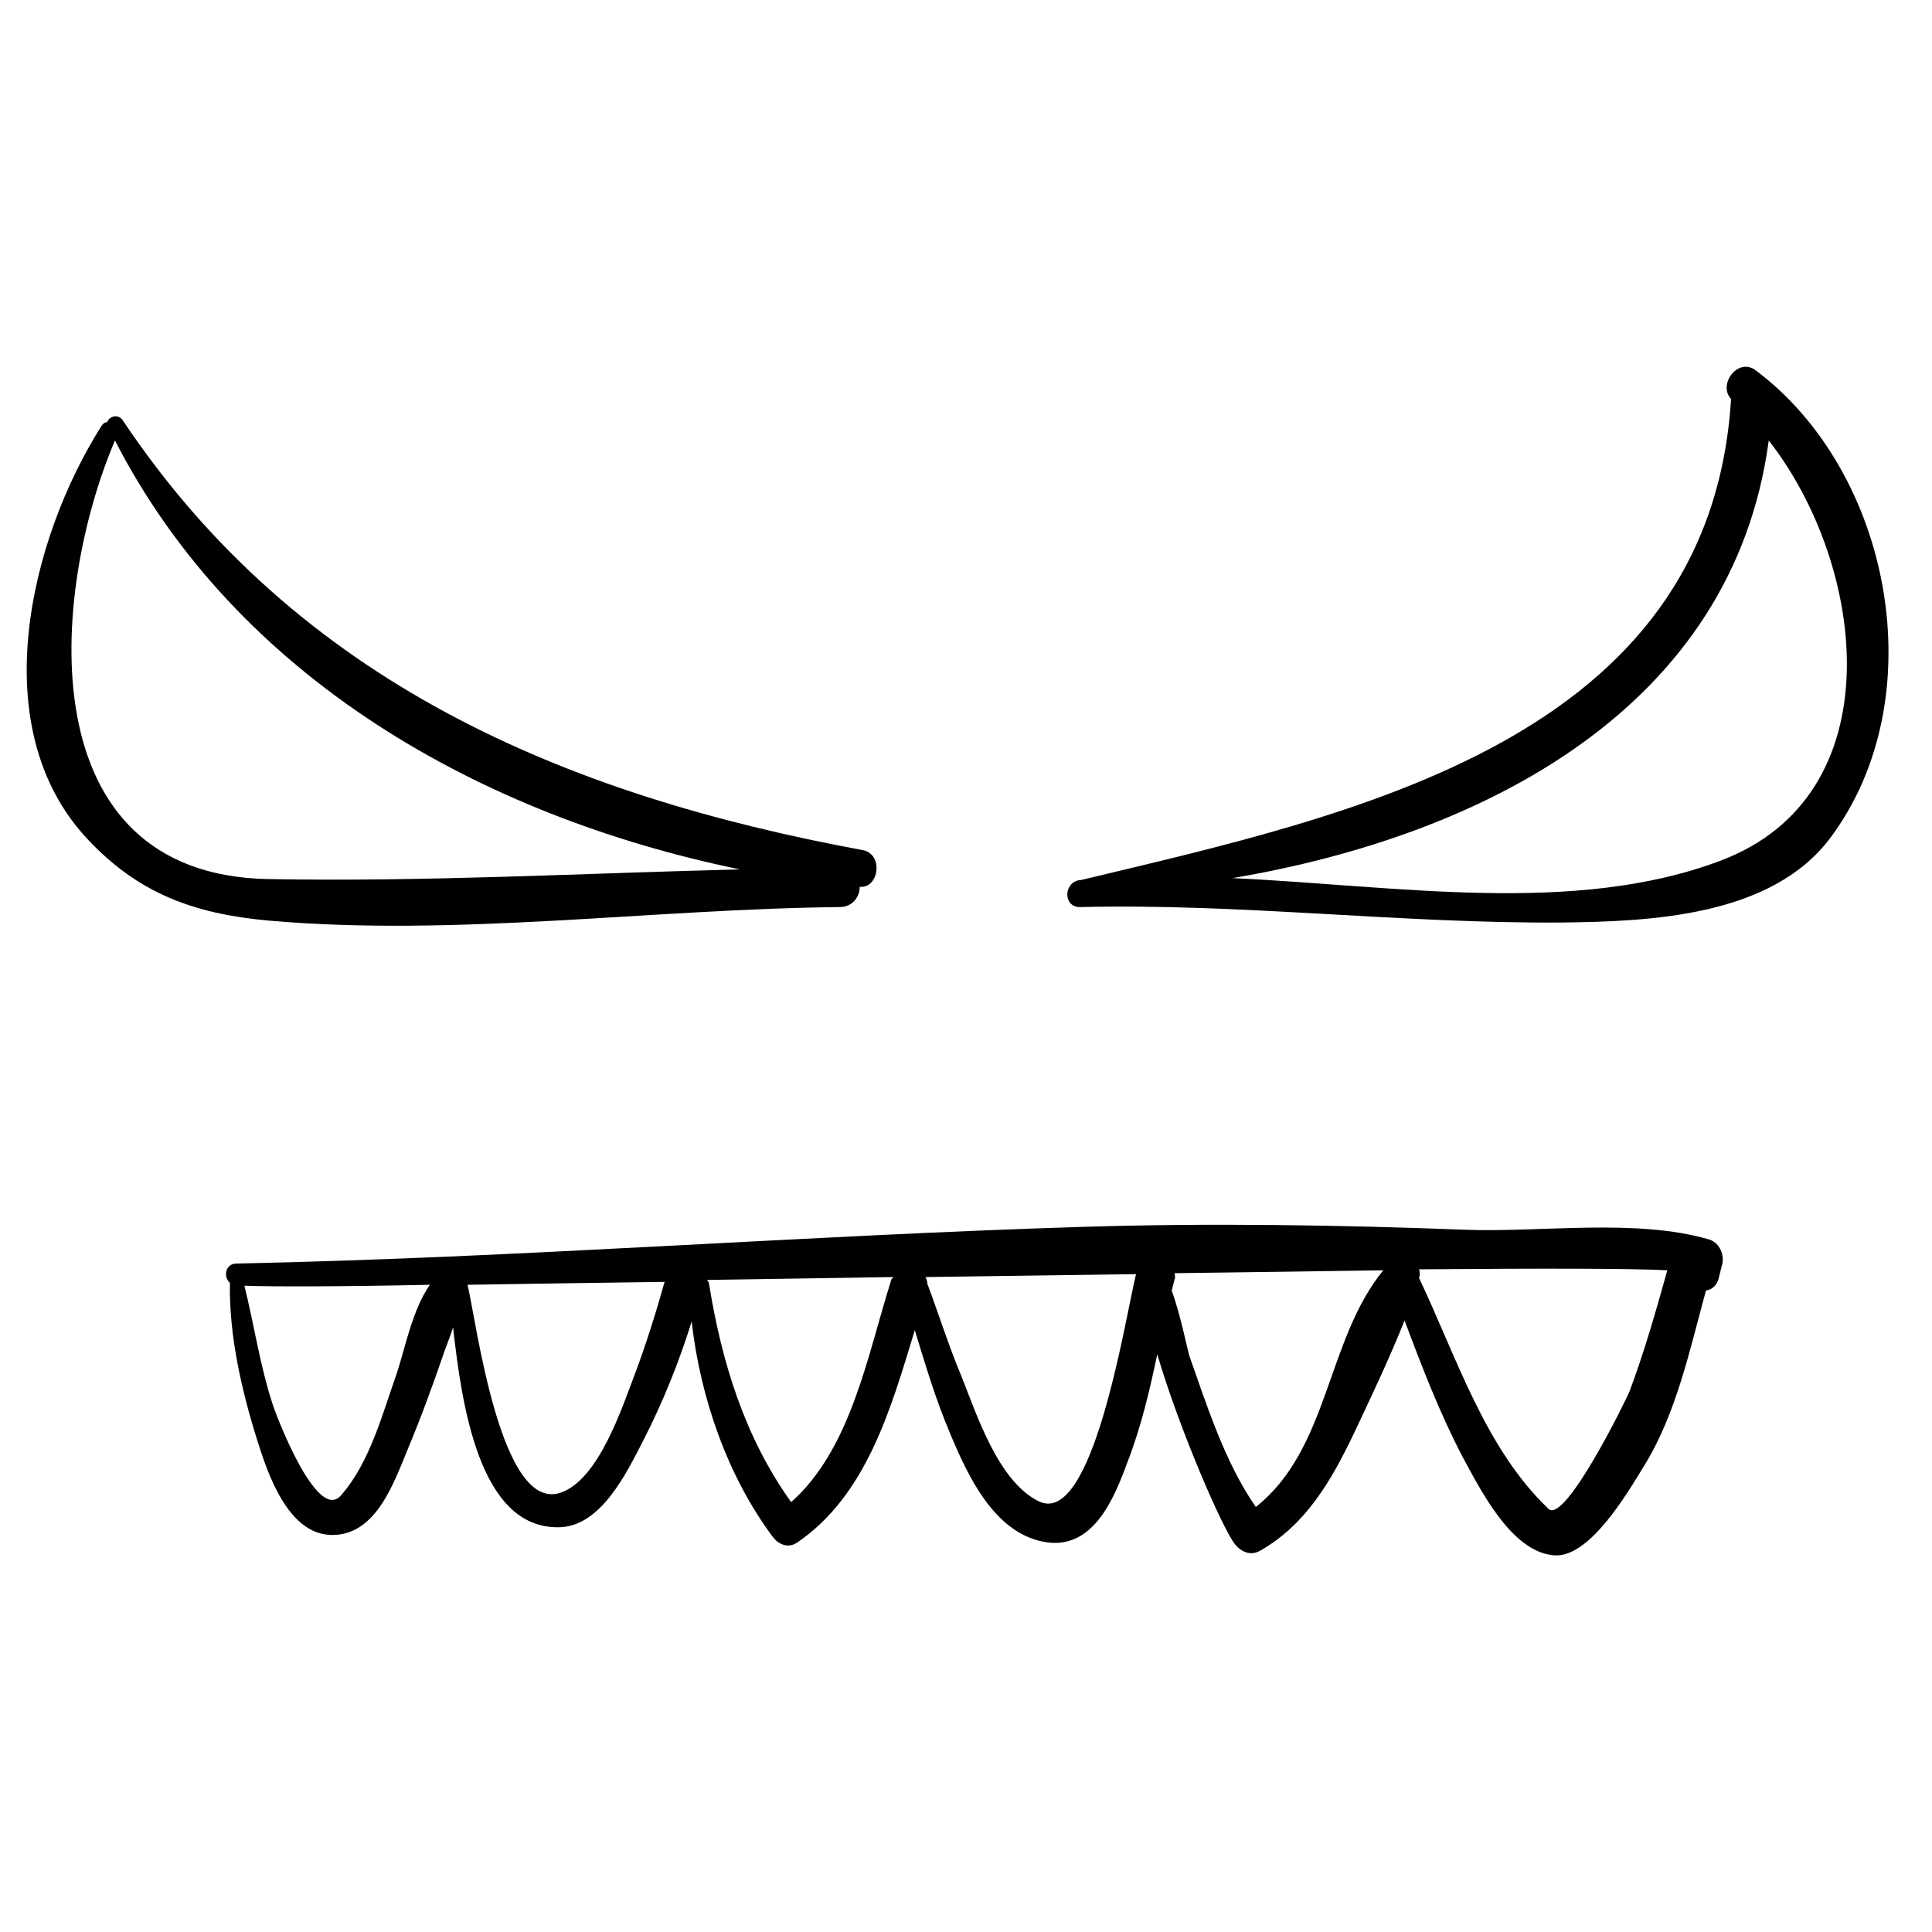<?xml version="1.0" encoding="utf-8"?>
<!-- Generator: Adobe Illustrator 18.0.0, SVG Export Plug-In . SVG Version: 6.00 Build 0)  -->
<!DOCTYPE svg PUBLIC "-//W3C//DTD SVG 1.1//EN" "http://www.w3.org/Graphics/SVG/1.1/DTD/svg11.dtd">
<svg version="1.1" id="Capa_1" xmlns="http://www.w3.org/2000/svg" xmlns:xlink="http://www.w3.org/1999/xlink" x="0px" y="0px"
	 viewBox="0 0 200 200" enable-background="new 0 0 200 200" xml:space="preserve">
<path d="M89.3,88c-30.9-5.7-58.5-17.4-76.6-44.5c-0.5-0.7-1.4-0.4-1.6,0.2c-0.2,0-0.4,0.1-0.6,0.4C3.1,55.8-1.7,75.3,9,86.8
	c5.3,5.7,11.1,7.8,18.8,8.5c19.4,1.7,39.6-1.2,59.1-1.4c1.4,0,2.1-1.1,2.1-2.1C91,92,91.5,88.4,89.3,88z M27.7,91
	C3,90.5,5.1,61.6,11.9,45.6c12.7,24.7,38,38.9,64.7,44.4C60.3,90.4,44,91.3,27.7,91z"/>
<path d="M181.7,38.3c-1.8-1.3-3.9,1.5-2.5,3c0,0,0,0,0,0c-2.2,35.3-38.9,43-67.3,49.8c0,0-0.1,0-0.1,0c-1.7,0.2-1.8,2.8,0,2.8
	c16.6-0.4,33.1,1.7,49.7,1.6c9.3-0.1,21.9-0.6,28-8.8C200.3,72.2,195.8,48.8,181.7,38.3z M178.1,89.1c-15.1,5.7-33.4,2.6-50.5,1.8
	c26-4.4,51.8-17.6,55.5-45.3C193.2,58.5,196.2,82.3,178.1,89.1z"/>
<path d="M176.9,128.3c-7.6-2.2-17.3-0.7-25.3-1c-13.1-0.5-26.3-0.7-39.4-0.3c-29.2,0.9-58.4,3.2-87.7,3.8c-1.2,0-1.4,1.4-0.7,2
	c-0.1,5.4,1.2,11.1,2.8,16.2c1.1,3.5,3.2,9.9,7.8,9.9c4.6,0,6.4-5.5,7.9-9.1c1.3-3.1,2.5-6.4,3.6-9.6c0.3-0.9,0.7-1.8,1-2.8
	c0.9,8,2.7,20.8,10.9,20.7c4.4,0,7.1-5.7,8.8-9c2-3.9,3.7-8.1,5-12.3c0.9,7.9,3.7,16,8.4,22.3c0.6,0.8,1.6,1.2,2.5,0.6
	c7.2-4.9,9.7-13.8,12.2-22c1.1,3.6,2.2,7.3,3.7,10.8c1.8,4.3,4.5,10.1,9.6,11.1c5.1,1,7.3-4.4,8.7-8.2c1.4-3.6,2.3-7.4,3.1-11.2
	c2.3,7.8,6.7,17.9,8,19.6c0.7,0.9,1.7,1.3,2.7,0.7c4.7-2.7,7.3-7.2,9.6-12c1.8-3.8,3.7-7.8,5.3-11.8c1.8,4.8,3.6,9.5,6,14.1
	c1.8,3.3,5,9.8,9.4,10.2c3.7,0.4,7.7-6.5,9.3-9.1c3.4-5.4,4.8-12.1,6.5-18.3c0.6-0.1,1.1-0.5,1.3-1.2l0.4-1.6
	C178.5,129.7,177.9,128.6,176.9,128.3z M41.1,142.1c-1.5,4.2-2.8,9.3-5.8,12.7c-2.5,2.9-6.8-8.5-7.1-9.5c-1.3-4-1.9-8.2-2.9-12.2
	c2.9,0.1,9.9,0.1,19.2-0.1C42.7,135.6,42,139.3,41.1,142.1z M65.7,142.3c-1.3,3.4-3.7,10.8-7.6,12.2c-6.3,2.3-8.8-17.8-9.7-21.5
	c6.1-0.1,13-0.2,20.4-0.3C67.9,135.9,66.9,139.1,65.7,142.3z M92.2,132.7c-2.4,7.6-4.1,17.3-10.3,22.8c-4.8-6.7-7.2-14.5-8.5-22.6
	c0-0.2-0.1-0.2-0.2-0.4c6.2-0.1,12.7-0.2,19.3-0.3C92.3,132.4,92.2,132.5,92.2,132.7z M107.5,155.4c-4.2-2.1-6.4-9-8-13
	c-1.3-3.1-2.3-6.3-3.5-9.5c0-0.3-0.1-0.5-0.2-0.7c7.3-0.1,14.7-0.2,21.8-0.3C116.4,136.9,113.1,158.2,107.5,155.4z M130,156
	c-3.2-4.6-5.1-10.6-6.9-15.7c-0.2-0.7-0.9-4.2-1.8-6.7c0.1-0.4,0.2-0.8,0.3-1.2c0.1-0.2,0-0.4,0-0.6c7.7-0.1,15-0.2,21.6-0.3
	C137.3,138.7,137.6,150,130,156z M168.7,144c-0.4,1-6.7,13.8-8.4,12.2c-6.6-6.3-9.5-15.7-13.4-23.9c0.1-0.3,0.1-0.6,0-0.9
	c12.5-0.1,22-0.1,25.7,0.1C171.4,135.8,170.2,140,168.7,144z"/>
</svg>
